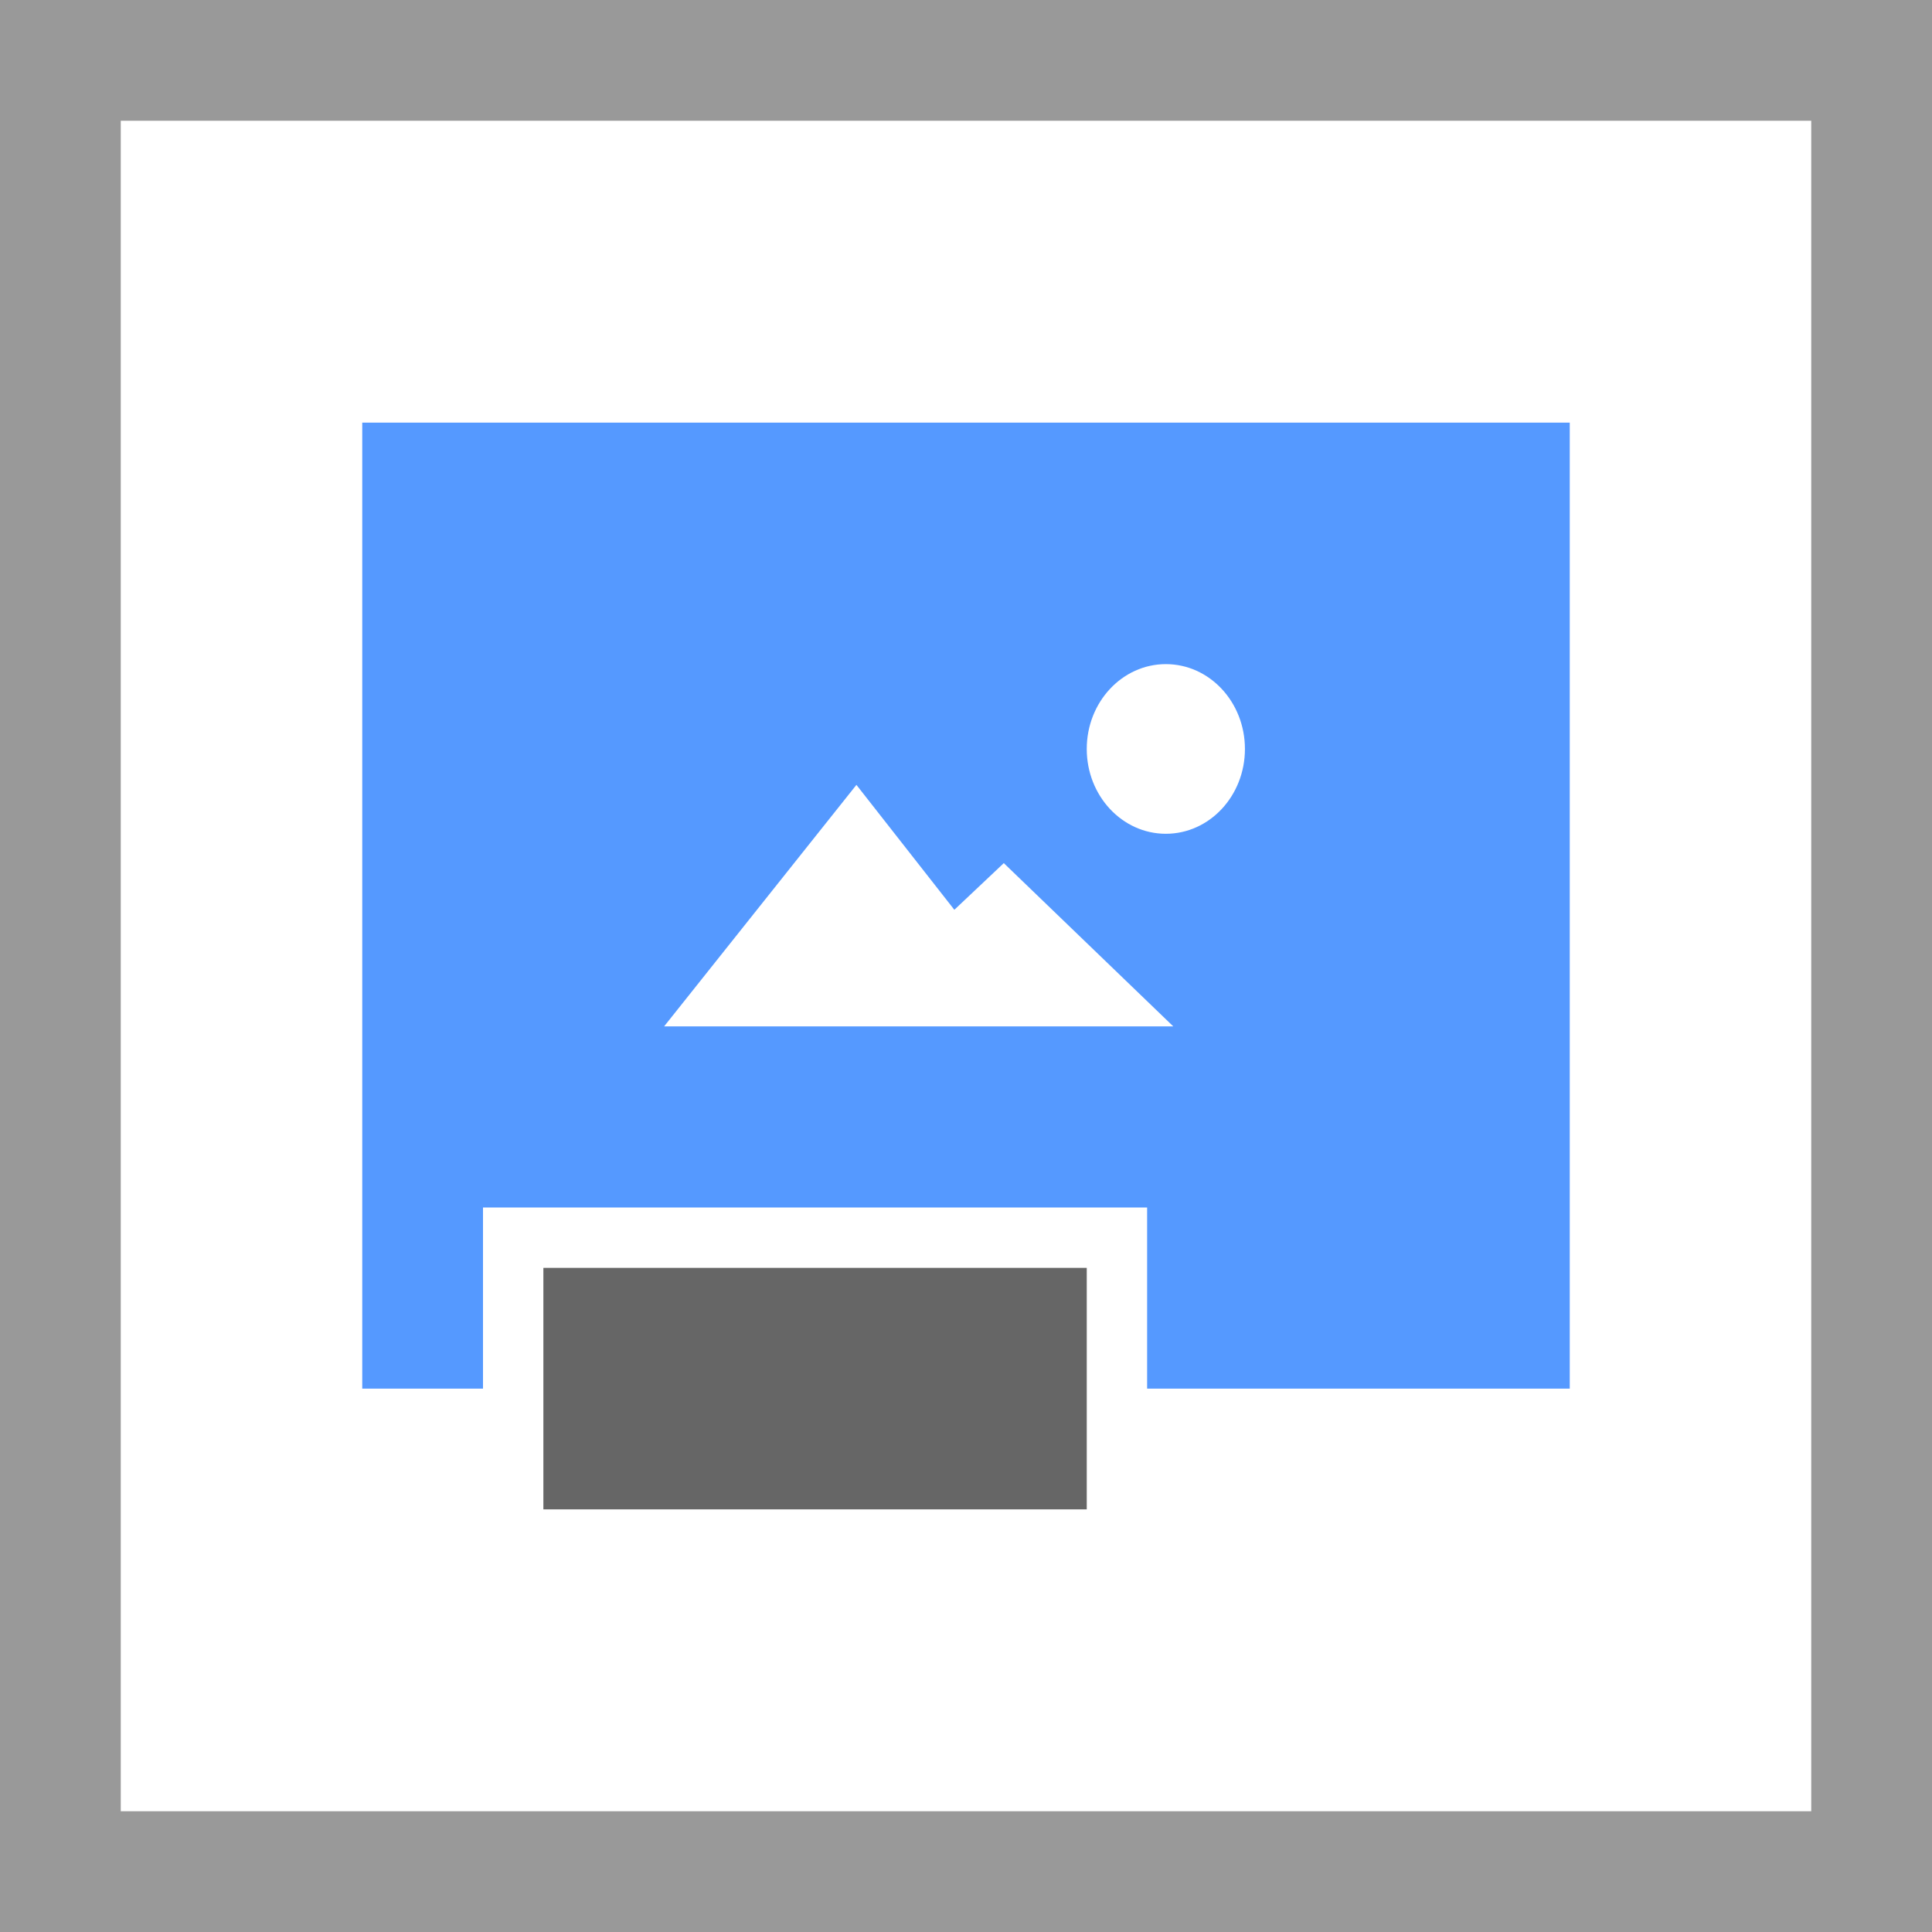 <svg width="32" height="32" viewBox="0 0 32 32" xmlns="http://www.w3.org/2000/svg">
    <g>
        <path fill="#fff" d="M0 0h32v32H0z"/>
        <path fill="#999" d="M0 0v32h32V0H0zm2 2h28v28H2V2z"/>
        <rect fill="#59f" x="6" y="7" width="20" height="16"></rect>
        <path fill="#fff" d="M11,17 L14.185,13 L15.807,15.069 L16.626,14.296 L19.433,17 L11,17 Z M19.31,13.81 C18.587,13.81 18,13.181 18,12.405 C18,11.629 18.587,11 19.31,11 C20.034,11 20.62,11.629 20.62,12.405 C20.62,13.181 20.034,13.81 19.31,13.81 Z"/>
        <rect stroke="#fff" fill="#666" x="8.5" y="20.5" width="10" height="5"></rect>
    </g>
</svg>

